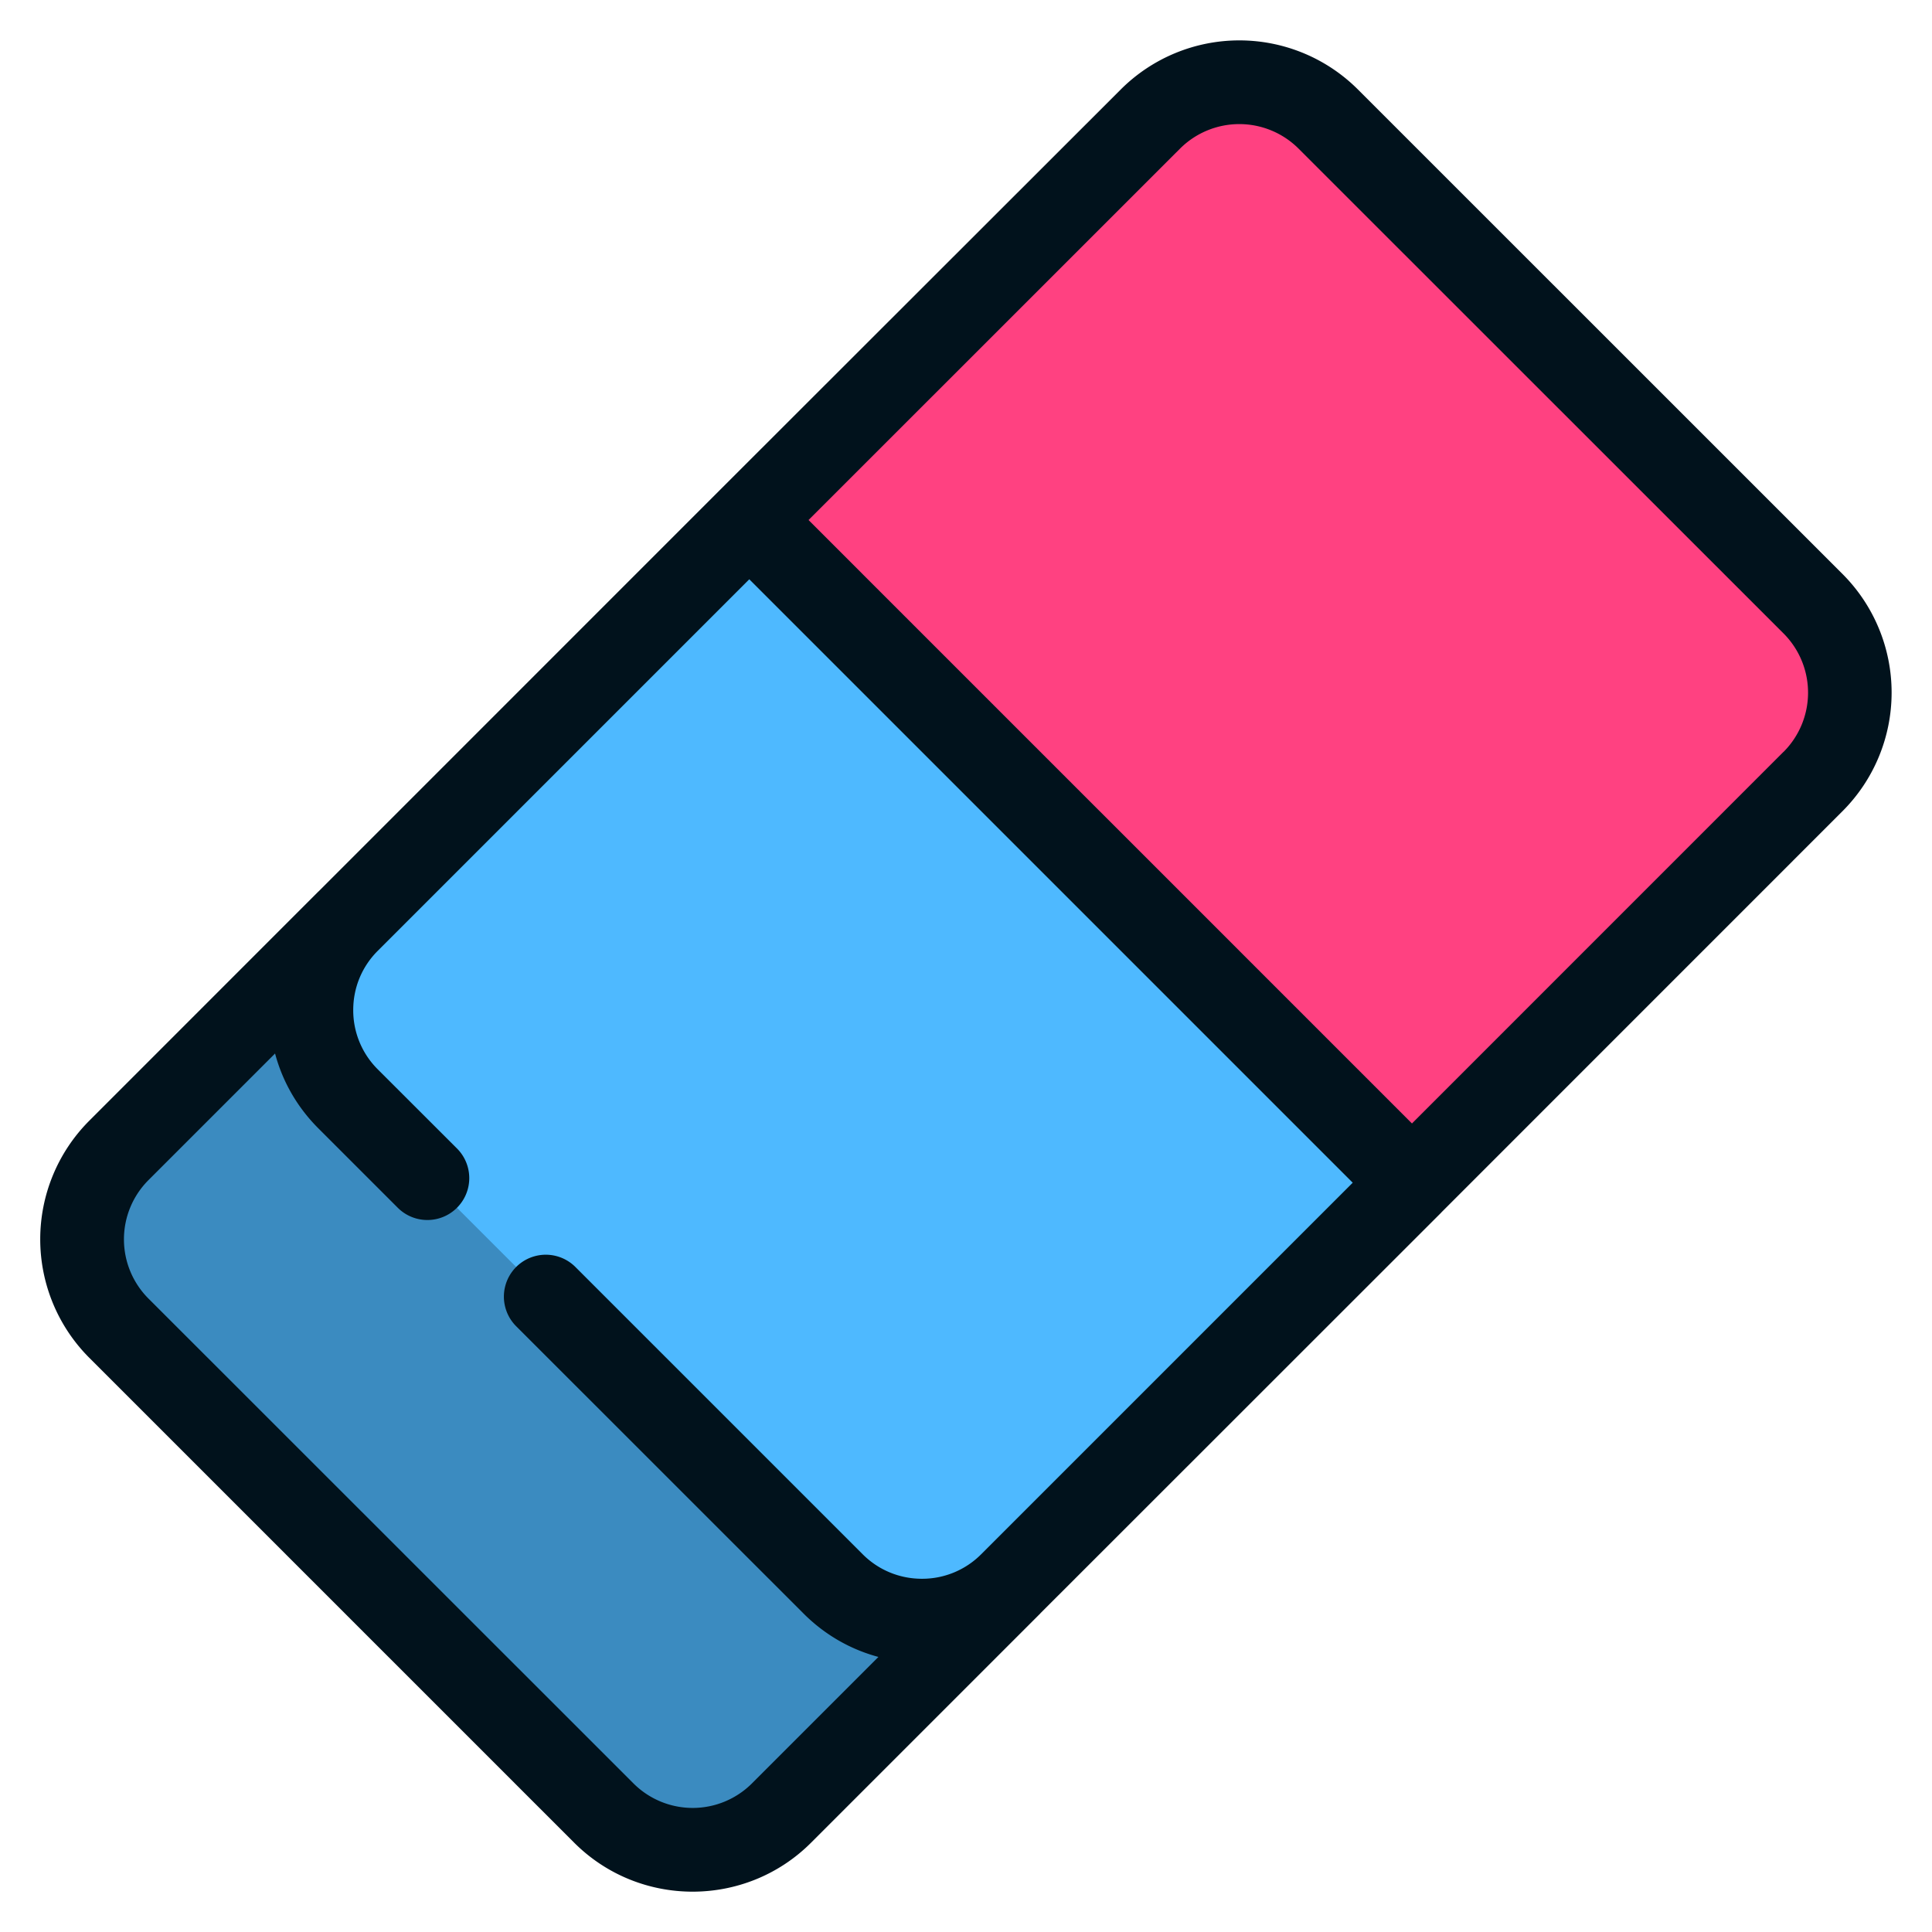 <svg width="24" height="24" fill="none" xmlns="http://www.w3.org/2000/svg">
  <defs/>
  <path d="M4.324 11.444l-2.847 2.848a1.56 1.56 0 000 2.207L7.5 22.523c.61.61 1.598.61 2.207 0l2.848-2.847-8.232-8.232z" fill="#3B8BC0"/>
  <path d="M4.324 11.444a1.56 1.56 0 000 2.207l6.025 6.025c.61.61 1.598.61 2.207 0l4.984-4.984-3.38-4.852-4.852-3.38-4.984 4.984z" fill="#4EB9FF"/>
  <path d="M22.523 7.501l-6.025-6.025a1.56 1.56 0 00-2.207 0L9.308 6.46l8.231 8.232 4.984-4.984a1.56 1.56 0 000-2.207z" fill="#FF4181"/>
  <path d="M22.891 7.133L16.867 1.11a2.084 2.084 0 00-2.943 0L8.94 6.09l-.001.001-.001.001-4.981 4.982h-.002c0 .002-.001.003-.002.003l-2.845 2.846a2.084 2.084 0 000 2.943l6.024 6.024c.406.406.939.609 1.472.609s1.066-.203 1.471-.608l2.846-2.846.002-.002.001-.002 4.982-4.98v-.002l.002-.001 4.982-4.983a2.084 2.084 0 000-2.943zM12.188 19.308a1.033 1.033 0 01-.735.304c-.278 0-.54-.108-.736-.304l-3.569-3.569a.52.52 0 00-.736.736l3.57 3.569c.261.262.582.446.93.539L9.34 22.155a1.041 1.041 0 01-1.47 0l-6.026-6.024a1.041 1.041 0 010-1.471l1.573-1.573c.093.35.277.67.54.932l.984.984a.52.52 0 00.736-.736l-.985-.984a1.034 1.034 0 01-.304-.736c0-.278.108-.539.304-.735l4.616-4.616 7.496 7.496-4.616 4.616zm9.967-9.968l-4.615 4.616-7.496-7.496 4.616-4.615a1.042 1.042 0 011.47 0l6.026 6.024a1.041 1.041 0 010 1.471z" fill="#01121C"/>
</svg>
